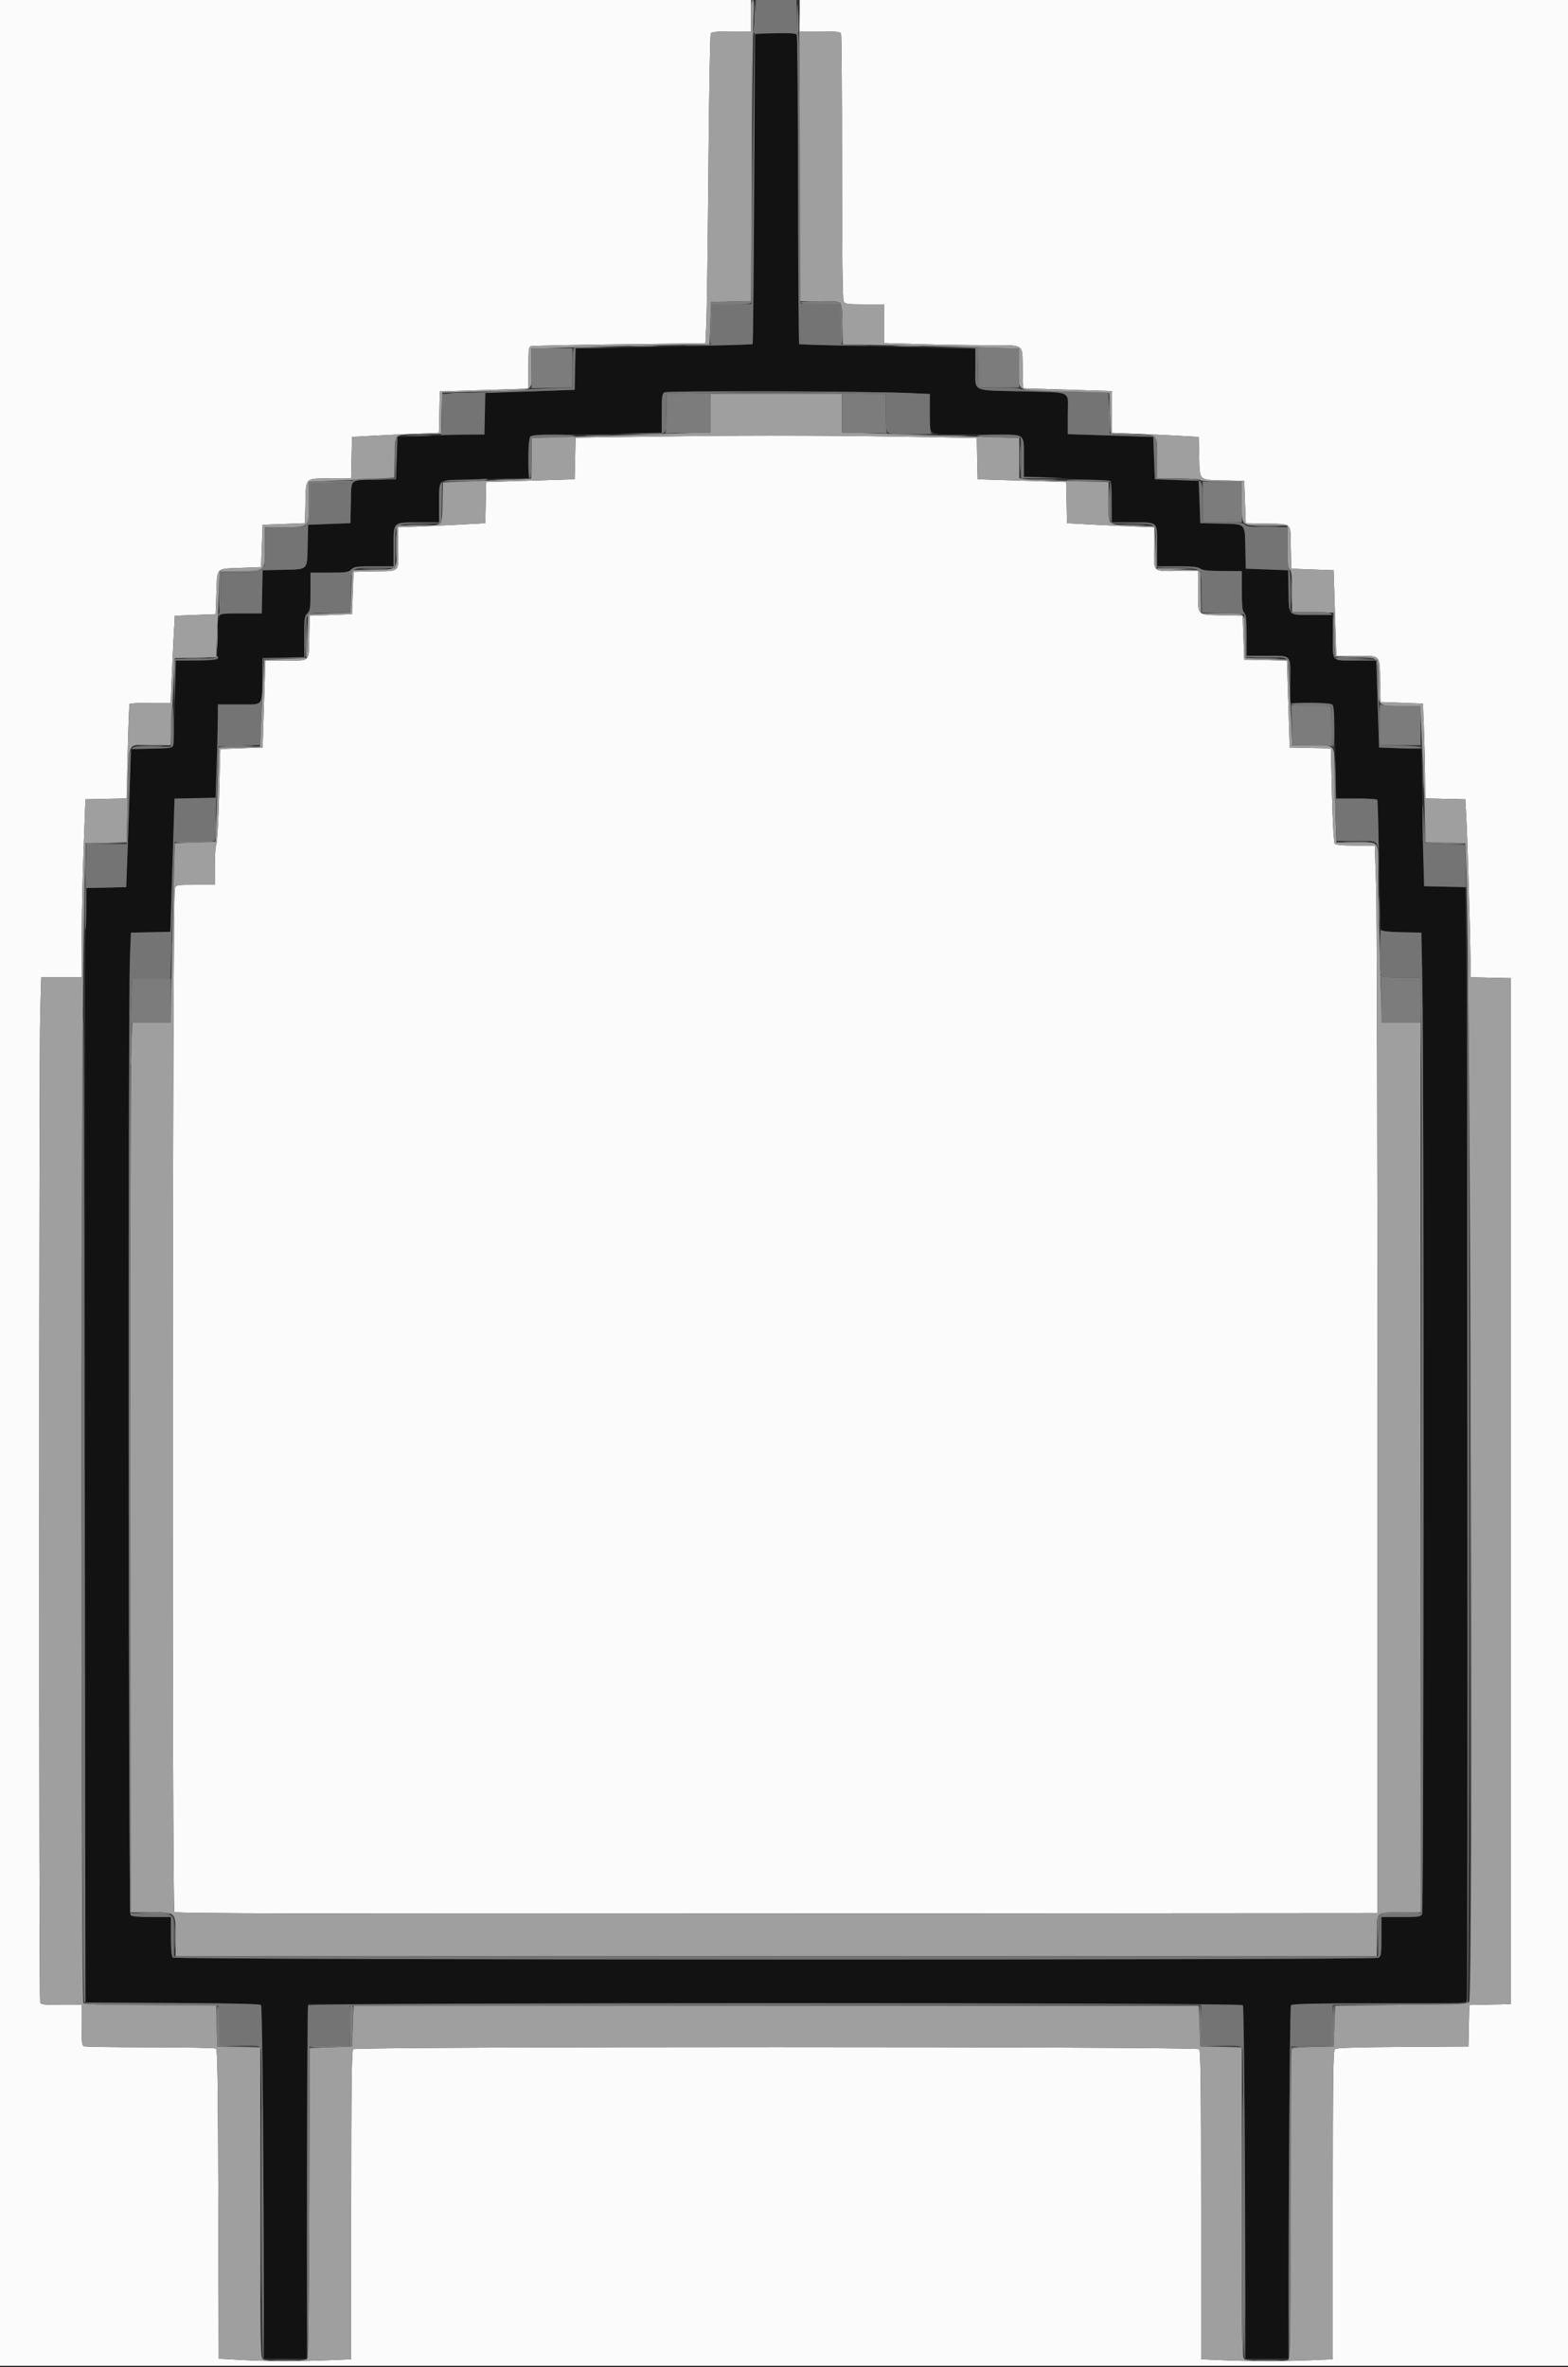<svg id="svg" version="1.1" xmlns="http://www.w3.org/2000/svg" xmlns:xlink="http://www.w3.org/1999/xlink" width="400" height="603.559" viewBox="0, 0, 400,603.559"><rect x="0" y="0" width="400" height="603.559" fill="#333333" stroke="none"/><g id="svgg"><path id="path0" d="M192.608 8.900 C 192.517 9.175,192.388 26.980,192.321 48.467 C 192.254 69.953,192.102 87.632,191.981 87.752 C 191.809 87.924,155.858 88.789,148.512 88.798 L 146.823 88.800 146.712 94.100 L 146.600 99.400 135.200 99.800 L 123.800 100.200 123.689 105.450 L 123.577 110.700 112.489 111.050 L 101.400 111.400 101.200 116.800 L 101.000 122.200 96.200 122.298 C 88.984 122.446,89.643 121.873,89.512 128.105 L 89.400 133.400 84.000 133.600 L 78.600 133.800 78.489 139.060 C 78.353 145.487,78.699 145.146,72.174 145.287 L 67.000 145.400 66.889 150.900 L 66.777 156.400 61.396 156.400 C 55.048 156.400,55.645 155.712,55.498 163.200 L 55.400 168.200 50.147 168.311 L 44.894 168.423 44.618 178.911 C 44.467 184.680,44.255 189.710,44.148 190.089 C 43.979 190.688,43.269 190.792,38.677 190.889 L 33.400 191.000 33.097 200.800 C 32.930 206.190,32.660 214.110,32.497 218.400 L 32.200 226.200 27.145 226.312 L 22.090 226.423 21.822 237.312 C 21.674 243.300,21.609 307.240,21.676 379.400 L 21.800 510.600 43.983 510.703 C 58.690 510.772,66.307 510.947,66.583 511.223 C 66.865 511.505,67.065 526.202,67.200 556.520 L 67.400 601.400 72.800 601.400 L 78.200 601.400 78.400 556.200 L 78.600 511.000 197.579 510.899 C 280.375 510.829,316.687 510.927,316.979 511.219 C 317.266 511.506,317.464 525.920,317.600 556.520 L 317.800 601.400 323.200 601.400 L 328.600 601.400 328.800 556.600 C 328.910 531.960,329.146 511.575,329.324 511.300 C 329.576 510.910,334.513 510.800,351.781 510.800 C 371.595 510.800,373.940 510.734,374.157 510.167 C 374.468 509.357,374.365 270.431,374.043 245.200 L 373.800 226.200 368.500 226.088 L 363.200 225.977 363.144 221.888 C 363.113 219.640,362.978 211.770,362.844 204.400 L 362.600 191.000 357.200 190.800 L 351.800 190.600 351.446 179.500 L 351.092 168.400 345.789 168.400 C 339.487 168.400,340.000 168.970,340.000 161.967 L 340.000 156.800 334.900 156.794 C 328.394 156.786,328.846 157.226,328.712 150.784 L 328.600 145.400 323.200 145.200 L 317.800 145.000 317.689 139.740 C 317.553 133.313,317.899 133.654,311.374 133.513 L 306.200 133.400 306.000 128.000 L 305.800 122.600 300.200 122.400 L 294.600 122.200 294.400 116.800 L 294.200 111.400 283.300 111.048 L 272.400 110.695 272.400 105.575 C 272.400 99.403,273.930 100.130,260.200 99.779 C 247.638 99.457,248.814 100.080,248.806 93.746 L 248.800 88.892 236.900 88.646 C 230.355 88.510,220.230 88.265,214.400 88.100 L 203.800 87.800 203.595 48.200 C 203.482 26.420,203.347 8.555,203.295 8.500 C 202.906 8.091,192.751 8.472,192.608 8.900 M231.700 100.203 L 237.200 100.443 237.200 105.379 C 237.200 111.405,235.877 110.800,249.059 110.800 C 262.252 110.800,261.200 110.299,261.200 116.583 L 261.200 121.538 266.700 121.778 C 269.725 121.910,274.720 122.149,277.800 122.309 L 283.400 122.600 283.512 127.900 L 283.623 133.200 288.932 133.200 C 295.554 133.200,295.200 132.856,295.200 139.280 L 295.200 144.400 300.324 144.400 C 304.209 144.400,305.635 144.542,306.224 144.987 C 306.806 145.428,308.226 145.578,311.900 145.587 L 316.800 145.600 316.800 150.629 C 316.800 154.565,316.930 155.787,317.400 156.257 C 317.871 156.729,318.000 157.965,318.000 162.029 L 318.000 167.200 323.120 167.200 C 329.560 167.200,329.200 166.816,329.200 173.680 L 329.200 179.200 334.351 179.200 C 337.987 179.200,339.623 179.347,339.912 179.700 C 340.155 179.996,340.441 184.964,340.614 191.900 L 340.907 203.600 346.030 203.600 C 348.848 203.600,351.251 203.759,351.372 203.954 C 351.492 204.149,351.694 211.394,351.821 220.054 C 351.947 228.714,352.132 236.200,352.230 236.688 C 352.402 237.542,352.603 237.580,357.505 237.688 L 362.600 237.800 362.846 250.600 C 363.292 273.835,363.238 487.181,362.786 488.026 C 362.411 488.728,361.906 488.800,357.386 488.800 L 352.400 488.800 352.400 493.786 C 352.400 498.306,352.328 498.811,351.626 499.186 C 350.431 499.825,44.720 499.760,44.080 499.120 C 43.759 498.799,43.600 497.013,43.600 493.720 L 43.600 488.800 38.680 488.800 C 35.387 488.800,33.601 488.641,33.280 488.320 C 32.766 487.806,32.646 256.714,33.153 244.000 L 33.400 237.800 38.433 237.689 L 43.465 237.577 43.995 220.600 L 44.525 203.622 49.763 203.511 L 55.000 203.400 55.249 196.000 C 55.386 191.930,55.521 186.575,55.549 184.100 L 55.600 179.600 60.992 179.600 C 67.354 179.600,66.755 180.289,66.902 172.800 L 67.000 167.800 72.300 167.688 L 77.600 167.577 77.600 162.388 C 77.600 157.733,77.682 157.118,78.400 156.400 C 79.111 155.689,79.200 155.067,79.200 150.800 L 79.200 146.000 84.000 146.000 C 88.267 146.000,88.889 145.911,89.600 145.200 C 90.315 144.485,90.933 144.400,95.400 144.400 L 100.400 144.400 100.400 139.429 C 100.400 132.945,100.137 133.200,106.829 133.200 L 112.000 133.200 112.000 128.249 C 112.000 124.774,112.149 123.176,112.500 122.888 C 112.793 122.647,117.505 122.357,123.900 122.185 L 134.800 121.892 134.800 116.826 C 134.800 110.293,134.010 110.800,144.180 110.799 C 148.811 110.798,156.245 110.680,160.700 110.535 L 168.800 110.273 168.800 105.356 C 168.800 101.097,168.894 100.385,169.500 100.029 C 170.236 99.597,221.102 99.740,231.700 100.203 " stroke="none" fill="#121212" fill-rule="evenodd"></path><path id="path1" d="M0.000 301.600 L 0.000 603.200 200.000 603.200 L 400.000 603.200 400.000 301.600 L 400.000 0.000 302.000 0.000 L 204.000 0.000 204.000 4.000 L 204.000 8.000 209.157 8.000 C 213.491 8.000,214.353 8.101,214.557 8.633 C 214.691 8.981,214.800 24.293,214.800 42.659 C 214.800 64.913,214.938 76.311,215.214 76.826 C 215.589 77.528,216.094 77.600,220.614 77.600 L 225.600 77.600 225.600 82.536 L 225.600 87.472 234.665 87.736 C 239.650 87.881,247.345 88.003,251.765 88.006 C 261.590 88.014,260.750 87.478,260.887 93.816 L 261.000 99.000 272.300 99.352 L 283.600 99.704 283.600 105.031 L 283.600 110.358 289.100 110.572 C 292.125 110.690,297.120 110.925,300.200 111.093 L 305.800 111.400 305.912 116.461 C 306.048 122.658,305.721 122.346,312.226 122.487 L 317.400 122.600 317.600 128.000 L 317.800 133.400 322.600 133.498 C 329.831 133.646,329.158 133.041,329.289 139.505 L 329.400 145.000 334.800 145.200 L 340.200 145.400 340.552 156.300 L 340.905 167.200 346.003 167.200 C 352.286 167.200,351.946 166.841,352.088 173.626 L 352.200 179.000 357.600 179.200 L 363.000 179.400 363.246 185.800 C 363.381 189.320,363.516 194.760,363.546 197.888 L 363.600 203.576 368.700 203.688 L 373.800 203.800 374.100 209.400 C 374.381 214.657,375.041 237.325,375.151 245.488 L 375.200 249.176 380.300 249.288 L 385.400 249.400 385.400 380.200 L 385.400 511.000 380.112 511.112 L 374.823 511.223 374.712 516.512 L 374.600 521.800 357.836 521.904 C 346.271 521.976,340.905 522.147,340.536 522.453 C 340.095 522.819,340.000 529.856,340.000 562.227 L 340.000 601.557 334.500 601.790 C 327.490 602.088,318.910 602.088,311.900 601.790 L 306.400 601.557 306.400 562.258 C 306.400 532.226,306.287 522.847,305.920 522.480 C 305.221 521.781,90.779 521.781,90.080 522.480 C 89.713 522.847,89.600 532.226,89.600 562.259 L 89.600 601.558 83.900 601.790 C 75.941 602.114,67.971 602.088,61.400 601.717 L 55.800 601.400 55.698 562.022 C 55.618 531.130,55.489 522.577,55.098 522.329 C 54.824 522.155,47.280 522.009,38.333 522.006 C 29.386 522.003,21.781 521.891,21.433 521.757 C 20.901 521.553,20.800 520.691,20.800 516.357 L 20.800 511.200 15.643 511.200 C 11.309 511.200,10.447 511.099,10.243 510.567 C 9.913 509.708,9.934 268.848,10.265 257.900 L 10.527 249.200 15.664 249.200 L 20.800 249.200 20.841 238.700 C 20.863 232.925,21.088 222.710,21.341 216.000 L 21.800 203.800 27.043 203.689 L 32.286 203.578 32.579 191.692 C 32.740 185.155,32.957 179.670,33.060 179.503 C 33.163 179.337,35.567 179.200,38.403 179.200 L 43.558 179.200 43.772 173.700 C 43.890 170.675,44.125 165.680,44.293 162.600 L 44.600 157.000 49.800 156.800 L 55.000 156.600 55.200 151.132 C 55.442 144.518,54.934 145.043,61.332 144.800 L 66.600 144.600 66.800 139.200 L 67.000 133.800 72.400 133.600 L 77.800 133.400 77.913 128.226 C 78.056 121.647,77.697 122.000,84.237 122.000 L 89.577 122.000 89.688 116.700 L 89.800 111.400 95.400 111.093 C 98.480 110.925,103.470 110.690,106.489 110.572 L 111.977 110.358 112.089 105.079 L 112.200 99.800 123.500 99.444 L 134.800 99.089 134.800 93.771 C 134.800 89.050,134.878 88.432,135.500 88.255 C 135.885 88.146,146.045 87.931,158.078 87.779 L 179.957 87.501 180.197 82.251 C 180.329 79.363,180.563 61.700,180.718 43.000 C 180.873 24.300,181.146 8.775,181.324 8.500 C 181.554 8.144,183.082 8.000,186.624 8.000 L 191.600 8.000 191.600 4.000 L 191.600 0.000 95.800 0.000 L 0.000 0.000 0.000 301.600 M173.600 111.222 C 163.150 111.367,152.850 111.511,150.712 111.543 L 146.823 111.600 146.712 116.900 L 146.600 122.200 135.311 122.555 L 124.022 122.911 123.911 128.155 L 123.800 133.400 118.200 133.707 C 115.120 133.875,110.125 134.110,107.100 134.228 L 101.600 134.442 101.600 139.813 C 101.600 146.141,102.259 145.553,95.000 145.702 L 90.200 145.800 90.000 151.200 L 89.800 156.600 84.400 156.800 L 79.000 157.000 78.902 161.800 C 78.754 169.056,79.336 168.400,73.046 168.400 L 67.708 168.400 67.354 179.500 L 67.000 190.600 61.600 190.800 L 56.200 191.000 55.889 202.800 C 55.718 209.290,55.403 214.913,55.189 215.295 C 54.975 215.677,54.800 218.152,54.800 220.795 L 54.800 225.600 49.847 225.600 C 45.060 225.600,44.884 225.630,44.611 226.500 C 43.975 228.527,43.856 486.982,44.491 487.509 C 44.958 487.897,77.545 487.980,198.242 487.901 L 351.400 487.800 351.400 362.400 C 351.400 293.430,351.245 232.185,351.055 226.300 L 350.709 215.600 345.804 215.600 C 342.362 215.600,340.777 215.451,340.492 215.100 C 340.253 214.806,339.966 209.699,339.794 202.711 L 339.502 190.823 334.251 190.711 L 329.000 190.600 328.646 179.511 L 328.293 168.422 322.846 168.311 L 317.400 168.200 317.200 162.600 L 317.000 157.000 311.826 156.887 C 305.264 156.745,305.600 157.076,305.600 150.751 L 305.600 145.600 300.633 145.600 C 293.857 145.600,294.400 146.107,294.400 139.778 L 294.400 134.442 288.900 134.228 C 285.875 134.110,280.880 133.875,277.800 133.707 L 272.200 133.400 272.089 128.155 L 271.978 122.911 260.689 122.555 L 249.400 122.200 249.289 116.946 L 249.177 111.691 237.089 111.456 C 215.564 111.036,193.022 110.953,173.600 111.222 " stroke="none" fill="#fbfbfb" fill-rule="evenodd"></path><path id="path2" d="M191.600 4.000 L 191.600 8.000 186.624 8.000 C 183.082 8.000,181.554 8.144,181.324 8.500 C 181.146 8.775,180.873 24.300,180.718 43.000 C 180.563 61.700,180.329 79.363,180.197 82.251 L 179.957 87.501 158.078 87.779 C 146.045 87.931,135.885 88.146,135.500 88.255 C 134.878 88.432,134.800 89.050,134.800 93.771 L 134.800 99.089 123.500 99.444 L 112.200 99.800 112.089 105.079 L 111.977 110.358 106.489 110.572 C 103.470 110.690,98.480 110.925,95.400 111.093 L 89.800 111.400 89.688 116.700 L 89.577 122.000 84.237 122.000 C 77.697 122.000,78.056 121.647,77.913 128.226 L 77.800 133.400 72.400 133.600 L 67.000 133.800 66.800 139.200 L 66.600 144.600 61.332 144.800 C 54.934 145.043,55.442 144.518,55.200 151.132 L 55.000 156.600 49.800 156.800 L 44.600 157.000 44.293 162.600 C 44.125 165.680,43.890 170.675,43.772 173.700 L 43.558 179.200 38.403 179.200 C 35.567 179.200,33.163 179.337,33.060 179.503 C 32.957 179.670,32.740 185.155,32.579 191.692 L 32.286 203.578 27.043 203.689 L 21.800 203.800 21.341 216.000 C 21.088 222.710,20.863 232.925,20.841 238.700 L 20.800 249.200 15.664 249.200 L 10.527 249.200 10.265 257.900 C 9.934 268.848,9.913 509.708,10.243 510.567 C 10.447 511.099,11.309 511.200,15.643 511.200 L 20.800 511.200 20.800 516.357 C 20.800 520.691,20.901 521.553,21.433 521.757 C 21.781 521.891,29.386 522.003,38.333 522.006 C 47.280 522.009,54.824 522.155,55.098 522.329 C 55.489 522.577,55.618 531.130,55.698 562.022 L 55.800 601.400 61.400 601.717 C 67.971 602.088,75.941 602.114,83.900 601.790 L 89.600 601.558 89.600 562.259 C 89.600 532.226,89.713 522.847,90.080 522.480 C 90.779 521.781,305.221 521.781,305.920 522.480 C 306.287 522.847,306.400 532.226,306.400 562.258 L 306.400 601.557 311.900 601.790 C 314.925 601.919,320.010 602.024,323.200 602.024 C 326.390 602.024,331.475 601.919,334.500 601.790 L 340.000 601.557 340.000 562.227 C 340.000 529.856,340.095 522.819,340.536 522.453 C 340.905 522.147,346.271 521.976,357.836 521.904 L 374.600 521.800 374.712 516.512 L 374.823 511.223 380.112 511.112 L 385.400 511.000 385.400 380.200 L 385.400 249.400 380.300 249.288 L 375.200 249.176 375.151 245.488 C 375.041 237.325,374.381 214.657,374.100 209.400 L 373.800 203.800 368.700 203.688 L 363.600 203.576 363.546 197.888 C 363.516 194.760,363.381 189.320,363.246 185.800 L 363.000 179.400 357.600 179.200 L 352.200 179.000 352.088 173.626 C 351.946 166.841,352.286 167.200,346.003 167.200 L 340.905 167.200 340.552 156.300 L 340.200 145.400 334.800 145.200 L 329.400 145.000 329.289 139.505 C 329.158 133.041,329.831 133.646,322.600 133.498 L 317.800 133.400 317.600 128.000 L 317.400 122.600 312.226 122.487 C 305.721 122.346,306.048 122.658,305.912 116.461 L 305.800 111.400 300.200 111.093 C 297.120 110.925,292.125 110.690,289.100 110.572 L 283.600 110.358 283.600 105.031 L 283.600 99.704 272.300 99.352 L 261.000 99.000 260.887 93.816 C 260.750 87.478,261.590 88.014,251.765 88.006 C 247.345 88.003,239.650 87.881,234.665 87.736 L 225.600 87.472 225.600 82.536 L 225.600 77.600 220.614 77.600 C 216.094 77.600,215.589 77.528,215.214 76.826 C 214.938 76.311,214.800 64.913,214.800 42.659 C 214.800 24.293,214.691 8.981,214.557 8.633 C 214.353 8.101,213.492 8.000,209.171 8.000 L 204.028 8.000 203.870 4.100 C 203.784 1.955,203.777 2.990,203.855 6.400 C 203.933 9.810,203.998 27.045,203.999 44.700 L 204.000 76.800 209.192 76.800 C 215.302 76.800,214.752 76.183,214.902 83.200 L 215.000 87.800 228.200 88.043 C 235.460 88.177,245.585 88.428,250.700 88.601 L 260.000 88.915 260.000 94.050 C 260.000 100.213,258.394 99.458,272.400 99.880 L 283.000 100.200 283.200 105.400 L 283.400 110.600 288.774 110.712 C 295.564 110.854,295.200 110.507,295.200 116.849 L 295.200 122.000 300.576 122.000 C 303.729 122.000,306.055 122.165,306.200 122.400 C 306.344 122.633,308.604 122.800,311.624 122.800 L 316.800 122.800 316.800 127.920 C 316.800 134.345,316.444 134.000,323.080 134.000 L 328.400 134.000 328.400 139.351 C 328.400 143.620,328.521 144.803,329.000 145.200 C 329.476 145.595,329.600 146.757,329.600 150.837 L 329.600 155.977 334.900 156.088 L 340.200 156.200 340.400 161.800 L 340.600 167.400 345.575 167.513 C 351.919 167.657,351.600 167.325,351.600 173.769 C 351.600 180.329,351.291 180.000,357.458 180.000 L 362.357 180.000 362.564 185.300 C 362.679 188.215,362.937 194.020,363.138 198.200 C 363.339 202.380,363.526 207.820,363.552 210.288 L 363.600 214.776 368.700 214.888 L 373.800 215.000 374.070 223.000 C 375.167 255.578,375.818 508.802,374.809 510.400 C 374.485 510.913,371.966 511.029,357.515 511.200 L 340.600 511.400 340.400 516.600 L 340.200 521.800 335.016 521.913 C 331.484 521.989,329.733 522.181,329.522 522.513 C 329.352 522.781,329.209 540.666,329.206 562.257 C 329.201 597.682,329.138 601.538,328.567 601.757 C 327.498 602.168,318.396 602.026,317.574 601.586 C 316.817 601.181,316.800 600.314,316.800 561.598 L 316.800 522.023 311.500 521.912 L 306.200 521.800 306.000 516.600 L 305.800 511.400 198.000 511.400 L 90.200 511.400 90.000 516.600 L 89.800 521.800 84.400 522.000 L 79.000 522.200 78.898 561.561 C 78.825 589.838,78.670 601.074,78.349 601.461 C 77.799 602.124,68.375 602.229,67.174 601.586 C 66.417 601.181,66.400 600.314,66.400 561.597 L 66.400 522.023 60.900 521.911 L 55.400 521.800 55.288 516.500 L 55.177 511.200 38.468 511.200 C 26.006 511.200,21.638 511.078,21.280 510.720 C 20.625 510.065,20.678 274.592,21.341 239.400 L 21.800 215.000 27.055 214.889 L 32.309 214.777 32.572 203.289 C 32.916 188.273,32.161 190.000,38.386 190.000 L 43.557 190.000 43.773 184.700 C 43.892 181.785,44.127 176.790,44.295 173.600 L 44.600 167.800 49.879 167.689 L 55.158 167.577 55.377 162.089 C 55.498 159.070,55.697 154.125,55.820 151.100 L 56.043 145.600 61.160 145.600 C 67.798 145.600,67.600 145.795,67.600 139.269 L 67.600 134.400 72.538 134.400 C 78.992 134.400,78.800 134.600,78.800 127.890 L 78.800 122.843 84.100 122.628 C 87.015 122.509,91.920 122.274,95.000 122.106 L 100.600 121.800 100.712 116.505 C 100.843 110.263,100.155 110.844,107.600 110.698 L 112.600 110.600 112.711 105.349 L 112.823 100.098 123.511 99.821 C 137.113 99.470,135.600 100.194,135.600 94.032 L 135.600 88.917 145.100 88.599 C 150.325 88.424,160.540 88.173,167.800 88.040 L 181.000 87.800 181.200 82.400 L 181.400 77.000 186.493 76.888 L 191.587 76.776 191.770 42.688 C 191.871 23.940,192.066 6.665,192.203 4.300 C 192.372 1.371,192.316 -0.000,192.026 -0.000 C 191.753 -0.000,191.600 1.439,191.600 4.000 M181.200 105.322 L 181.200 110.243 160.100 110.933 C 148.495 111.312,138.235 111.617,137.300 111.611 L 135.600 111.600 135.600 116.800 C 135.600 119.660,135.555 122.027,135.500 122.060 C 135.445 122.093,130.360 122.318,124.200 122.560 L 113.000 123.000 112.887 128.184 C 112.752 134.410,113.218 133.986,106.500 133.994 L 101.200 134.000 101.194 139.100 C 101.186 145.606,101.626 145.154,95.184 145.288 L 89.800 145.400 89.600 150.800 L 89.400 156.200 84.000 156.400 L 78.600 156.600 78.400 162.200 L 78.200 167.800 72.800 168.000 L 67.400 168.200 67.095 174.000 C 66.927 177.190,66.692 182.180,66.573 185.089 L 66.357 190.377 61.078 190.489 L 55.800 190.600 55.519 199.600 C 55.364 204.550,55.184 209.950,55.119 211.600 L 55.000 214.600 49.800 214.800 L 44.600 215.000 44.307 225.600 C 44.145 231.430,43.899 241.735,43.761 248.500 L 43.508 260.800 38.618 260.800 L 33.727 260.800 33.465 268.900 C 33.320 273.355,33.202 324.385,33.201 382.300 L 33.200 487.600 38.338 487.600 C 45.001 487.600,44.800 487.403,44.800 493.931 L 44.800 498.800 198.000 498.800 L 351.200 498.800 351.200 493.680 C 351.200 487.272,350.872 487.600,357.280 487.600 L 362.400 487.600 362.400 374.200 L 362.400 260.800 357.472 260.800 L 352.545 260.800 352.064 245.700 C 351.800 237.395,351.587 227.330,351.592 223.333 C 351.602 213.943,352.162 214.800,346.021 214.800 L 340.927 214.800 340.665 206.700 C 340.520 202.245,340.402 197.013,340.401 195.074 C 340.400 189.878,340.539 190.000,334.608 190.000 L 329.644 190.000 329.427 184.900 C 329.307 182.095,329.072 177.190,328.905 174.000 L 328.600 168.200 323.200 168.000 L 317.800 167.800 317.702 163.000 C 317.553 155.741,318.143 156.400,311.804 156.400 L 306.423 156.400 306.311 150.900 L 306.200 145.400 300.600 145.200 L 295.000 145.000 294.800 139.600 L 294.600 134.200 289.200 134.000 C 282.319 133.745,282.800 134.194,282.800 128.029 L 282.800 122.905 272.500 122.635 C 266.835 122.486,261.705 122.268,261.100 122.151 L 260.000 121.936 260.000 116.768 L 260.000 111.600 258.300 111.611 C 257.365 111.617,247.195 111.311,235.700 110.930 L 214.800 110.239 214.800 105.319 L 214.800 100.400 198.000 100.400 L 181.200 100.400 181.200 105.322 M237.089 111.456 L 249.177 111.691 249.289 116.946 L 249.400 122.200 260.689 122.555 L 271.978 122.911 272.089 128.155 L 272.200 133.400 277.800 133.707 C 280.880 133.875,285.875 134.110,288.900 134.228 L 294.400 134.442 294.400 139.778 C 294.400 146.107,293.857 145.600,300.633 145.600 L 305.600 145.600 305.600 150.751 C 305.600 157.076,305.264 156.745,311.826 156.887 L 317.000 157.000 317.200 162.600 L 317.400 168.200 322.846 168.311 L 328.293 168.422 328.646 179.511 L 329.000 190.600 334.251 190.711 L 339.502 190.823 339.794 202.711 C 339.966 209.699,340.253 214.806,340.492 215.100 C 340.777 215.451,342.362 215.600,345.804 215.600 L 350.709 215.600 351.055 226.300 C 351.245 232.185,351.400 293.430,351.400 362.400 L 351.400 487.800 198.242 487.901 C 77.545 487.980,44.958 487.897,44.491 487.509 C 43.856 486.982,43.975 228.527,44.611 226.500 C 44.884 225.630,45.060 225.600,49.847 225.600 L 54.800 225.600 54.800 220.795 C 54.800 218.152,54.975 215.677,55.189 215.295 C 55.403 214.913,55.718 209.290,55.889 202.800 L 56.200 191.000 61.600 190.800 L 67.000 190.600 67.354 179.500 L 67.708 168.400 73.046 168.400 C 79.336 168.400,78.754 169.056,78.902 161.800 L 79.000 157.000 84.400 156.800 L 89.800 156.600 90.000 151.200 L 90.200 145.800 95.000 145.702 C 102.259 145.553,101.600 146.141,101.600 139.813 L 101.600 134.442 107.100 134.228 C 110.125 134.110,115.120 133.875,118.200 133.707 L 123.800 133.400 123.911 128.155 L 124.022 122.911 135.311 122.555 L 146.600 122.200 146.712 116.900 L 146.823 111.600 150.712 111.543 C 192.524 110.926,209.085 110.910,237.089 111.456 " stroke="none" fill="#9f9f9f" fill-rule="evenodd"></path><path id="path3" d="M192.484 3.667 C 192.438 5.794,192.296 7.864,192.170 8.267 C 191.957 8.944,191.974 8.947,192.384 8.309 C 192.659 7.883,192.779 6.122,192.698 3.709 L 192.567 -0.200 192.484 3.667 M203.267 4.076 C 203.230 6.428,203.335 8.437,203.500 8.540 C 203.665 8.642,203.751 7.348,203.692 5.663 C 203.501 0.289,203.336 -0.327,203.267 4.076 M191.698 42.888 L 191.600 76.776 186.500 76.888 L 181.400 77.000 181.200 82.463 C 181.090 85.468,181.135 87.842,181.300 87.739 C 181.465 87.637,181.600 85.313,181.600 82.576 L 181.600 77.600 186.592 77.600 C 191.439 77.600,191.591 77.574,191.802 76.700 C 191.922 76.205,191.970 60.770,191.908 42.400 L 191.795 9.000 191.698 42.888 M204.200 77.200 C 204.343 77.432,206.537 77.600,209.424 77.600 L 214.400 77.600 214.400 82.576 C 214.400 85.313,214.535 87.637,214.700 87.739 C 215.023 87.940,214.925 79.193,214.588 77.700 C 214.390 76.823,214.251 76.800,209.169 76.800 C 205.793 76.800,204.040 76.941,204.200 77.200 M161.318 88.298 C 163.033 88.373,165.733 88.372,167.318 88.297 C 168.903 88.221,167.500 88.159,164.200 88.160 C 160.900 88.161,159.603 88.222,161.318 88.298 M228.700 88.297 C 230.295 88.373,232.905 88.373,234.500 88.297 C 236.095 88.221,234.790 88.159,231.600 88.159 C 228.410 88.159,227.105 88.221,228.700 88.297 M249.522 93.700 L 249.644 98.800 254.822 98.800 L 260.000 98.800 260.000 93.822 L 260.000 88.843 254.700 88.722 L 249.400 88.600 249.522 93.700 M135.599 93.900 L 135.599 99.000 140.799 98.878 L 146.000 98.756 146.000 93.778 L 146.000 88.800 140.800 88.800 L 135.600 88.800 135.599 93.900 M115.300 100.297 C 116.785 100.374,119.215 100.374,120.700 100.297 C 122.185 100.220,120.970 100.157,118.000 100.157 C 115.030 100.157,113.815 100.220,115.300 100.297 M175.700 100.299 L 170.000 100.422 170.000 105.378 C 170.000 108.103,169.865 110.409,169.700 110.501 C 169.535 110.593,169.640 110.608,169.933 110.534 C 170.226 110.460,172.881 110.400,175.833 110.400 L 181.200 110.400 181.200 105.400 L 181.200 100.400 198.000 100.400 L 214.800 100.400 214.800 105.400 L 214.800 110.400 220.167 110.400 C 223.119 110.400,225.774 110.460,226.067 110.534 C 226.360 110.608,226.465 110.593,226.300 110.501 C 226.135 110.409,226.000 108.127,226.000 105.430 L 226.000 100.527 217.536 100.264 C 209.510 100.014,188.097 100.032,175.700 100.299 M282.872 105.276 C 282.832 108.068,282.935 110.437,283.100 110.540 C 283.265 110.642,283.352 109.168,283.293 107.263 C 283.095 100.872,282.945 100.162,282.872 105.276 M104.100 111.097 C 105.585 111.174,108.015 111.174,109.500 111.097 C 110.985 111.020,109.770 110.957,106.800 110.957 C 103.830 110.957,102.615 111.020,104.100 111.097 M149.682 111.096 C 151.158 111.173,153.678 111.173,155.282 111.097 C 156.887 111.021,155.680 110.958,152.600 110.958 C 149.520 110.957,148.207 111.019,149.682 111.096 M240.482 111.096 C 241.958 111.173,244.478 111.173,246.082 111.097 C 247.687 111.021,246.480 110.958,243.400 110.958 C 240.320 110.957,239.007 111.019,240.482 111.096 M260.157 116.800 C 260.157 119.770,260.220 120.985,260.297 119.500 C 260.374 118.015,260.374 115.585,260.297 114.100 C 260.220 112.615,260.157 113.830,260.157 116.800 M126.900 122.297 C 128.385 122.374,130.815 122.374,132.300 122.297 C 133.785 122.220,132.570 122.157,129.600 122.157 C 126.630 122.157,125.415 122.220,126.900 122.297 M263.700 122.297 C 265.185 122.374,267.615 122.374,269.100 122.297 C 270.585 122.220,269.370 122.157,266.400 122.157 C 263.430 122.157,262.215 122.220,263.700 122.297 M84.100 122.699 L 78.800 122.823 78.800 127.880 C 78.800 132.113,78.686 133.073,78.100 133.769 C 77.401 134.599,77.401 134.599,78.300 133.838 C 79.144 133.124,79.200 132.766,79.200 128.138 L 79.200 123.200 84.176 123.200 C 87.063 123.200,89.257 123.032,89.400 122.800 C 89.536 122.580,89.592 122.439,89.524 122.487 C 89.456 122.535,87.015 122.631,84.100 122.699 M282.872 127.876 C 282.832 130.778,282.935 133.237,283.100 133.340 C 283.265 133.442,283.352 131.878,283.293 129.863 C 283.101 123.247,282.945 122.513,282.872 127.876 M306.800 128.000 L 306.800 133.200 311.800 133.200 L 316.800 133.200 316.800 128.000 L 316.800 122.800 311.800 122.800 L 306.800 122.800 306.800 128.000 M104.100 133.897 C 105.585 133.974,108.015 133.974,109.500 133.897 C 110.985 133.820,109.770 133.757,106.800 133.757 C 103.830 133.757,102.615 133.820,104.100 133.897 M286.517 133.897 C 288.011 133.974,290.351 133.974,291.717 133.896 C 293.082 133.818,291.860 133.755,289.000 133.755 C 286.140 133.756,285.022 133.820,286.517 133.897 M320.500 134.297 C 321.985 134.374,324.415 134.374,325.900 134.297 C 327.385 134.220,326.170 134.157,323.200 134.157 C 320.230 134.157,319.015 134.220,320.500 134.297 M100.955 139.400 C 100.956 142.260,101.020 143.378,101.097 141.883 C 101.174 140.389,101.174 138.049,101.096 136.683 C 101.018 135.318,100.955 136.540,100.955 139.400 M66.800 145.000 C 66.405 145.476,65.244 145.600,61.173 145.600 L 56.043 145.600 55.922 150.963 C 55.855 153.912,55.935 156.242,56.100 156.139 C 56.265 156.037,56.400 153.713,56.400 150.976 L 56.400 146.000 61.338 146.000 C 65.768 146.000,66.350 145.918,67.000 145.200 C 67.398 144.760,67.628 144.400,67.511 144.400 C 67.394 144.400,67.074 144.670,66.800 145.000 M295.151 144.912 C 295.324 145.084,297.790 145.174,300.632 145.111 L 305.800 144.997 300.319 144.798 C 297.304 144.689,294.979 144.741,295.151 144.912 M92.900 145.097 C 94.385 145.174,96.815 145.174,98.300 145.097 C 99.785 145.020,98.570 144.957,95.600 144.957 C 92.630 144.957,91.415 145.020,92.900 145.097 M329.357 150.800 C 329.357 153.770,329.420 154.985,329.497 153.500 C 329.574 152.015,329.574 149.585,329.497 148.100 C 329.420 146.615,329.357 147.830,329.357 150.800 M55.357 162.000 C 55.357 164.970,55.420 166.185,55.497 164.700 C 55.574 163.215,55.574 160.785,55.497 159.300 C 55.420 157.815,55.357 159.030,55.357 162.000 M77.998 162.481 C 77.889 165.496,77.941 167.821,78.112 167.649 C 78.284 167.476,78.374 165.010,78.311 162.168 L 78.197 157.000 77.998 162.481 M340.751 167.713 C 340.924 167.885,343.301 167.974,346.033 167.911 L 351.000 167.797 345.719 167.598 C 342.814 167.489,340.579 167.541,340.751 167.713 M47.317 167.897 C 48.811 167.974,51.151 167.974,52.517 167.896 C 53.882 167.818,52.660 167.755,49.800 167.755 C 46.940 167.756,45.822 167.820,47.317 167.897 M320.500 167.897 C 321.985 167.974,324.415 167.974,325.900 167.897 C 327.385 167.820,326.170 167.757,323.200 167.757 C 320.230 167.757,319.015 167.820,320.500 167.897 M351.922 184.619 L 352.043 190.000 357.222 190.000 L 362.400 190.000 362.400 185.000 L 362.400 180.000 357.480 180.000 C 354.774 180.000,352.389 179.828,352.180 179.619 C 351.940 179.378,351.845 181.219,351.922 184.619 M329.522 184.878 L 329.644 189.956 334.722 190.078 L 339.800 190.200 339.678 185.122 L 339.556 180.044 334.478 179.922 L 329.400 179.800 329.522 184.878 M35.700 190.297 C 37.185 190.374,39.615 190.374,41.100 190.297 C 42.585 190.220,41.370 190.157,38.400 190.157 C 35.430 190.157,34.215 190.220,35.700 190.297 M55.860 190.300 C 55.758 190.465,57.322 190.552,59.337 190.493 C 65.953 190.301,66.687 190.145,61.324 190.072 C 58.422 190.032,55.963 190.135,55.860 190.300 M362.961 197.200 C 362.961 200.610,363.022 202.005,363.097 200.300 C 363.172 198.595,363.172 195.805,363.097 194.100 C 363.022 192.395,362.961 193.790,362.961 197.200 M54.886 209.100 L 54.800 214.400 49.824 214.400 C 47.087 214.400,44.763 214.535,44.661 214.700 C 44.558 214.865,46.807 214.945,49.658 214.877 C 55.756 214.733,55.265 215.285,55.099 208.778 L 54.973 203.800 54.886 209.100 M363.382 209.499 L 363.400 215.000 368.663 215.200 C 371.558 215.310,373.842 215.265,373.739 215.100 C 373.637 214.935,371.318 214.800,368.588 214.800 L 363.623 214.800 363.494 209.399 L 363.365 203.999 363.382 209.499 M343.300 214.697 C 344.785 214.774,347.215 214.774,348.700 214.697 C 350.185 214.620,348.970 214.557,346.000 214.557 C 343.030 214.557,341.815 214.620,343.300 214.697 M21.775 215.321 C 21.665 215.608,21.631 218.173,21.701 221.021 L 21.826 226.200 21.913 220.712 L 22.000 215.223 27.300 215.099 L 32.600 214.975 27.287 214.887 C 23.228 214.821,21.928 214.923,21.775 215.321 M351.758 232.200 C 351.758 235.280,351.821 236.487,351.897 234.882 C 351.973 233.278,351.973 230.758,351.896 229.282 C 351.819 227.807,351.757 229.120,351.758 232.200 M43.758 243.400 C 43.758 246.480,43.821 247.687,43.897 246.082 C 43.973 244.478,43.973 241.958,43.896 240.482 C 43.819 239.007,43.757 240.320,43.758 243.400 M352.190 249.200 C 352.300 249.750,352.392 252.585,352.395 255.500 L 352.400 260.800 357.400 260.800 L 362.400 260.800 362.400 255.000 L 362.400 249.200 357.433 249.200 C 353.853 249.200,352.400 249.060,352.229 248.700 C 352.098 248.425,352.081 248.650,352.190 249.200 M33.397 260.156 C 33.236 265.962,33.202 270.957,33.321 271.256 C 33.440 271.555,33.551 269.325,33.568 266.300 L 33.600 260.800 38.600 260.800 L 43.600 260.800 43.600 255.200 L 43.600 249.600 38.645 249.600 L 33.691 249.600 33.397 260.156 M20.962 266.200 C 20.962 269.720,21.024 271.106,21.098 269.281 C 21.172 267.456,21.172 264.576,21.097 262.881 C 21.022 261.186,20.961 262.680,20.962 266.200 M362.499 379.300 L 362.400 487.600 357.280 487.600 C 350.843 487.600,351.179 487.253,351.282 493.780 L 351.364 499.000 351.582 493.600 L 351.800 488.200 357.117 488.088 C 360.847 488.010,362.489 487.831,362.620 487.488 C 362.721 487.220,362.758 438.400,362.702 379.000 L 362.599 271.000 362.499 379.300 M374.997 391.000 C 374.997 456.560,375.044 483.440,375.100 450.732 C 375.156 418.025,375.156 364.385,375.100 331.532 C 375.044 298.680,374.997 325.440,374.997 391.000 M35.200 487.865 C 39.565 488.158,43.911 488.175,43.740 487.900 C 43.637 487.735,41.268 487.632,38.476 487.672 C 35.684 487.712,34.210 487.799,35.200 487.865 M44.555 493.800 C 44.556 496.660,44.620 497.778,44.697 496.283 C 44.774 494.789,44.774 492.449,44.696 491.083 C 44.618 489.718,44.555 490.940,44.555 493.800 M55.288 516.469 L 55.400 521.800 61.000 521.819 L 66.600 521.837 61.300 521.707 L 56.000 521.577 56.000 516.612 C 56.000 513.639,55.835 511.545,55.588 511.393 C 55.312 511.222,55.213 512.888,55.288 516.469 M89.467 511.467 C 89.320 511.613,89.200 513.953,89.200 516.667 L 89.200 521.600 84.224 521.600 C 81.487 521.600,79.163 521.735,79.061 521.900 C 78.958 522.065,81.332 522.110,84.337 522.000 L 89.800 521.800 90.000 516.499 C 90.188 511.506,90.115 510.818,89.467 511.467 M306.000 516.499 L 306.200 521.800 311.400 521.817 L 316.600 521.835 311.500 521.706 L 306.400 521.577 306.400 516.388 C 306.400 513.535,306.265 511.200,306.100 511.199 C 305.935 511.199,305.890 513.584,306.000 516.499 M340.000 516.388 L 340.000 521.577 334.733 521.688 C 330.455 521.779,329.435 521.913,329.302 522.400 C 329.185 522.831,329.237 522.863,329.485 522.513 C 329.720 522.183,331.510 521.989,335.016 521.913 L 340.200 521.800 340.400 516.499 C 340.510 513.584,340.465 511.199,340.300 511.199 C 340.135 511.200,340.000 513.535,340.000 516.388 M316.895 561.676 C 316.843 583.388,316.935 601.236,317.100 601.338 C 317.372 601.506,317.369 573.676,317.094 536.400 C 317.037 528.590,316.947 539.964,316.895 561.676 M66.592 562.000 C 66.592 583.670,66.641 592.535,66.700 581.700 C 66.759 570.865,66.759 553.135,66.700 542.300 C 66.641 531.465,66.592 540.330,66.592 562.000 M70.100 601.897 C 71.585 601.974,74.015 601.974,75.500 601.897 C 76.985 601.820,75.770 601.757,72.800 601.757 C 69.830 601.757,68.615 601.820,70.100 601.897 M320.500 601.897 C 321.985 601.974,324.415 601.974,325.900 601.897 C 327.385 601.820,326.170 601.757,323.200 601.757 C 320.230 601.757,319.015 601.820,320.500 601.897 " stroke="none" fill="#7c7c7c" fill-rule="evenodd"></path><path id="path4" d="M192.603 4.300 C 192.466 6.665,192.226 24.080,192.070 43.000 C 191.914 61.920,191.745 77.445,191.693 77.500 C 191.642 77.555,189.355 77.600,186.612 77.600 L 181.624 77.600 181.512 82.700 L 181.400 87.800 175.800 88.041 C 172.720 88.174,175.060 88.201,181.000 88.102 C 186.940 88.003,191.890 87.834,192.000 87.728 C 192.110 87.621,192.290 69.773,192.400 48.067 L 192.600 8.600 197.769 8.488 C 201.635 8.403,203.019 8.504,203.263 8.888 C 203.441 9.169,203.591 26.984,203.594 48.476 C 203.597 69.968,203.735 87.635,203.900 87.736 C 204.065 87.837,209.060 88.001,215.000 88.101 C 220.940 88.201,223.280 88.174,220.200 88.041 L 214.600 87.800 214.488 82.712 L 214.376 77.624 209.288 77.512 L 204.200 77.400 204.098 43.218 C 204.032 21.232,203.854 8.894,203.598 8.638 C 203.379 8.419,203.200 6.386,203.200 4.120 L 203.200 0.000 198.026 -0.000 L 192.851 -0.000 192.603 4.300 M146.500 88.665 C 146.138 88.811,146.000 90.230,146.000 93.811 L 146.000 98.756 140.900 98.970 C 138.095 99.088,133.010 99.372,129.600 99.601 C 126.190 99.830,121.015 100.113,118.100 100.230 L 112.800 100.443 112.800 105.588 C 112.800 108.418,112.665 110.809,112.500 110.901 C 112.335 110.993,112.440 111.008,112.733 110.934 C 113.026 110.860,115.585 110.800,118.421 110.800 L 123.577 110.800 123.688 105.500 L 123.800 100.200 135.200 99.800 L 146.600 99.400 146.712 94.111 L 146.823 88.821 152.712 88.699 L 158.600 88.577 152.800 88.520 C 149.610 88.489,146.775 88.554,146.500 88.665 M242.900 88.694 L 248.800 88.821 248.806 93.711 C 248.814 100.085,247.634 99.457,260.200 99.779 C 273.930 100.130,272.400 99.403,272.400 105.575 L 272.400 110.695 283.300 111.048 L 294.200 111.400 294.400 116.800 L 294.600 122.200 300.200 122.400 L 305.800 122.600 306.000 128.000 L 306.200 133.400 311.460 133.511 C 317.887 133.647,317.546 133.301,317.687 139.826 L 317.800 145.000 323.200 145.200 L 328.600 145.400 328.712 150.784 C 328.846 157.226,328.394 156.786,334.900 156.794 L 340.000 156.800 340.000 161.967 C 340.000 168.970,339.487 168.400,345.789 168.400 L 351.092 168.400 351.446 179.500 L 351.800 190.600 357.301 190.800 C 360.878 190.930,362.755 190.860,362.668 190.600 C 362.591 190.368,360.337 190.153,357.315 190.089 L 352.096 189.977 351.748 179.089 L 351.400 168.200 346.000 168.000 L 340.600 167.800 340.488 162.426 C 340.346 155.636,340.693 156.000,334.351 156.000 L 329.200 156.000 329.200 150.624 C 329.200 147.471,329.035 145.145,328.800 145.000 C 328.567 144.856,328.400 142.596,328.400 139.576 L 328.400 134.400 323.249 134.400 C 319.158 134.400,317.995 134.276,317.600 133.800 C 317.205 133.324,316.042 133.200,311.951 133.200 L 306.800 133.200 306.800 128.144 C 306.800 121.766,307.080 122.030,300.300 122.013 L 295.200 122.000 295.200 116.824 C 295.200 110.587,295.711 111.054,288.600 110.800 L 283.000 110.600 282.889 105.343 L 282.777 100.087 271.581 99.792 C 265.423 99.631,260.287 99.341,260.169 99.149 C 260.050 98.957,257.629 98.800,254.788 98.800 L 249.624 98.800 249.512 93.700 L 249.400 88.600 243.200 88.583 L 237.000 88.566 242.900 88.694 M169.500 100.029 C 168.893 100.385,168.800 101.100,168.800 105.420 L 168.800 110.400 163.300 110.487 L 157.800 110.574 163.000 110.702 C 170.589 110.890,170.000 111.331,170.000 105.456 L 170.000 100.527 178.464 100.264 C 183.120 100.119,191.911 100.000,198.000 100.000 C 204.089 100.000,212.880 100.119,217.536 100.264 L 226.000 100.527 226.000 105.421 C 226.000 111.269,225.423 110.811,232.733 110.768 C 235.740 110.751,237.975 110.646,237.700 110.535 C 237.338 110.389,237.200 108.970,237.200 105.388 L 237.200 100.443 231.700 100.203 C 221.102 99.740,170.236 99.597,169.500 100.029 M135.280 111.280 C 134.674 111.886,134.599 122.000,135.200 122.000 C 135.446 122.000,135.600 120.000,135.600 116.800 L 135.600 111.600 140.700 111.572 C 143.505 111.556,146.160 111.389,146.600 111.200 C 147.098 110.986,145.204 110.846,141.580 110.828 C 137.553 110.809,135.612 110.948,135.280 111.280 M249.400 111.200 C 249.840 111.389,252.495 111.556,255.300 111.572 L 260.400 111.600 260.400 116.800 L 260.400 122.000 265.900 121.913 L 271.400 121.826 266.300 121.701 L 261.200 121.576 261.200 116.602 C 261.200 110.494,261.563 110.790,254.126 110.828 C 250.666 110.846,248.899 110.985,249.400 111.200 M101.067 111.467 C 100.920 111.613,100.800 114.043,100.800 116.867 L 100.800 122.000 95.676 122.000 C 91.791 122.000,90.365 122.142,89.776 122.587 C 89.194 123.028,87.774 123.178,84.100 123.187 L 79.200 123.200 79.200 128.138 C 79.200 134.595,79.403 134.400,72.669 134.400 L 67.600 134.400 67.600 139.538 C 67.600 146.201,67.797 146.000,61.269 146.000 L 56.400 146.000 56.400 150.976 C 56.400 153.863,56.232 156.057,56.000 156.200 C 55.780 156.336,55.614 156.662,55.632 156.924 C 55.654 157.267,55.719 157.261,55.865 156.900 C 56.012 156.535,57.512 156.400,61.422 156.400 L 66.777 156.400 66.889 150.900 L 67.000 145.400 72.260 145.289 C 78.687 145.153,78.346 145.499,78.487 138.974 L 78.600 133.800 84.000 133.600 L 89.400 133.400 89.512 128.105 C 89.643 121.873,88.984 122.446,96.200 122.298 L 101.000 122.200 101.200 116.699 C 101.310 113.674,101.385 111.199,101.367 111.199 C 101.348 111.200,101.213 111.320,101.067 111.467 M118.226 122.299 C 111.684 122.458,112.000 122.156,112.000 128.249 L 112.000 133.200 106.829 133.200 C 100.137 133.200,100.400 132.945,100.400 139.429 L 100.400 144.400 95.400 144.400 C 90.933 144.400,90.315 144.485,89.600 145.200 C 88.889 145.911,88.267 146.000,84.000 146.000 L 79.200 146.000 79.200 150.800 C 79.200 155.067,79.111 155.689,78.400 156.400 C 77.682 157.118,77.600 157.733,77.600 162.388 L 77.600 167.577 72.300 167.688 L 67.000 167.800 66.902 172.800 C 66.755 180.289,67.354 179.600,60.992 179.600 L 55.600 179.600 55.549 184.100 C 55.521 186.575,55.386 191.930,55.249 196.000 L 55.000 203.400 49.763 203.511 L 44.525 203.622 43.995 220.600 L 43.465 237.577 38.433 237.689 L 33.400 237.800 33.153 244.000 C 32.646 256.714,32.766 487.806,33.280 488.320 C 33.601 488.641,35.387 488.800,38.680 488.800 L 43.600 488.800 43.600 493.720 C 43.600 497.013,43.759 498.799,44.080 499.120 C 44.720 499.760,350.431 499.825,351.626 499.186 C 352.328 498.811,352.400 498.306,352.400 493.786 L 352.400 488.800 357.386 488.800 C 361.906 488.800,362.411 488.728,362.786 488.026 C 363.238 487.181,363.292 273.835,362.846 250.600 L 362.600 237.800 357.616 237.687 C 354.244 237.611,352.531 237.416,352.322 237.087 C 351.960 236.517,351.883 247.631,352.243 248.567 C 352.446 249.097,353.287 249.200,357.395 249.200 L 362.304 249.200 362.577 271.300 C 362.727 283.455,362.793 337.140,362.725 390.600 L 362.600 487.800 357.200 488.000 L 351.800 488.200 351.688 493.500 L 351.577 498.800 197.988 498.800 L 44.400 498.800 44.400 493.608 C 44.400 487.498,45.017 488.048,38.000 487.898 L 33.400 487.800 33.276 379.200 C 33.209 319.470,33.274 265.875,33.422 260.100 L 33.691 249.600 38.578 249.600 L 43.465 249.600 44.032 232.100 L 44.600 214.600 49.679 214.488 L 54.757 214.376 54.977 209.088 C 55.098 206.180,55.332 200.740,55.498 197.000 L 55.800 190.200 61.078 190.089 L 66.357 189.977 66.580 184.489 C 66.703 181.470,66.902 176.530,67.023 173.511 L 67.242 168.023 72.521 167.911 L 77.800 167.800 77.898 163.000 C 78.046 155.769,77.441 156.442,83.905 156.311 L 89.400 156.200 89.512 150.816 C 89.646 144.374,89.194 144.814,95.700 144.806 L 100.800 144.800 100.800 139.649 C 100.800 133.307,100.436 133.654,107.226 133.512 L 112.600 133.400 112.712 128.100 L 112.823 122.800 118.112 122.794 C 121.020 122.791,123.670 122.613,124.000 122.400 C 124.533 122.055,124.533 122.021,124.000 122.093 C 123.670 122.138,121.072 122.230,118.226 122.299 M272.136 122.494 C 272.391 122.656,274.980 122.791,277.888 122.794 L 283.177 122.800 283.288 128.100 L 283.400 133.400 288.200 133.498 C 295.416 133.646,294.757 133.073,294.888 139.305 L 295.000 144.600 300.174 144.713 C 306.699 144.854,306.353 144.513,306.489 150.940 L 306.600 156.200 312.000 156.400 L 317.400 156.600 317.511 162.100 L 317.623 167.600 323.004 167.600 C 329.341 167.600,328.746 166.936,328.916 174.200 L 329.028 179.000 329.114 173.580 C 329.221 166.825,329.574 167.200,323.120 167.200 L 318.000 167.200 318.000 162.029 C 318.000 157.965,317.871 156.729,317.400 156.257 C 316.930 155.787,316.800 154.565,316.800 150.629 L 316.800 145.600 311.900 145.587 C 308.226 145.578,306.806 145.428,306.224 144.987 C 305.635 144.542,304.209 144.400,300.324 144.400 L 295.200 144.400 295.200 139.280 C 295.200 132.855,295.556 133.200,288.920 133.200 L 283.600 133.200 283.600 127.987 C 283.600 124.176,283.466 122.729,283.100 122.603 C 282.207 122.296,271.658 122.191,272.136 122.494 M55.016 167.573 C 54.852 167.840,52.811 168.000,49.576 168.000 L 44.400 168.000 44.487 173.500 L 44.575 179.000 44.699 173.700 L 44.823 168.400 49.988 168.400 C 54.655 168.400,56.231 168.098,55.480 167.347 C 55.370 167.237,55.161 167.339,55.016 167.573 M43.900 179.733 C 43.735 180.136,43.600 182.701,43.600 185.433 L 43.600 190.400 38.408 190.400 C 32.157 190.400,32.916 188.669,32.572 203.700 L 32.309 215.200 27.202 215.200 L 22.095 215.200 21.799 226.019 C 21.637 231.969,21.616 236.949,21.752 237.086 C 21.888 237.222,22.000 234.879,22.000 231.879 L 22.000 226.424 27.100 226.312 L 32.200 226.200 32.497 218.400 C 32.660 214.110,32.930 206.190,33.097 200.800 L 33.400 191.000 38.695 190.888 C 43.790 190.781,43.999 190.743,44.211 189.888 C 44.542 188.552,44.246 178.887,43.900 179.733 M329.400 179.600 C 329.543 179.832,331.737 180.000,334.624 180.000 L 339.600 180.000 339.606 184.900 C 339.609 187.595,339.787 190.070,340.000 190.400 C 340.261 190.804,340.390 189.227,340.394 185.580 C 340.398 181.890,340.247 180.007,339.920 179.680 C 339.310 179.070,329.024 178.992,329.400 179.600 M340.490 194.600 C 340.442 196.580,340.520 201.845,340.665 206.300 L 340.927 214.400 346.056 214.400 C 352.116 214.400,351.541 213.691,351.738 221.400 C 351.812 224.260,351.791 221.560,351.693 215.400 C 351.595 209.240,351.433 204.065,351.333 203.900 C 351.234 203.735,348.828 203.600,345.987 203.600 L 340.820 203.600 340.699 197.300 C 340.633 193.834,340.539 192.620,340.490 194.600 M362.884 206.036 C 362.838 207.705,362.918 212.871,363.063 217.515 L 363.326 225.958 368.674 226.079 L 374.023 226.200 373.911 220.800 L 373.800 215.400 368.600 215.200 L 363.400 215.000 363.184 209.000 C 363.058 205.508,362.932 204.269,362.884 206.036 M374.339 367.718 C 374.415 445.333,374.367 509.278,374.231 509.818 L 373.985 510.800 351.816 510.800 C 334.520 510.800,329.576 510.910,329.324 511.300 C 328.917 511.929,328.492 601.669,328.898 601.262 C 329.062 601.098,329.242 583.152,329.298 561.382 L 329.400 521.800 334.700 521.688 L 340.000 521.577 340.000 516.388 L 340.000 511.200 356.920 511.200 C 369.547 511.200,373.962 511.078,374.320 510.720 C 374.834 510.206,374.947 266.200,374.445 239.600 C 374.310 232.450,374.263 290.103,374.339 367.718 M21.100 263.800 C 20.408 322.936,20.731 509.814,21.527 510.534 C 22.172 511.118,24.119 511.203,39.027 511.296 L 55.800 511.400 55.912 516.500 L 56.024 521.600 61.165 521.600 C 66.159 521.600,66.314 521.626,66.548 522.500 C 66.681 522.995,66.792 540.995,66.795 562.500 C 66.798 584.005,66.935 601.600,67.100 601.600 C 67.585 601.600,67.071 511.711,66.583 511.223 C 66.307 510.947,58.690 510.772,43.983 510.703 L 21.800 510.600 21.600 374.400 C 21.462 280.648,21.307 246.178,21.100 263.800 M78.587 511.300 C 78.269 512.147,78.181 601.579,78.498 601.262 C 78.662 601.098,78.842 583.152,78.898 561.382 L 79.000 521.800 84.088 521.688 L 89.176 521.576 89.288 516.488 L 89.400 511.400 197.900 511.299 L 306.400 511.199 306.400 516.399 L 306.400 521.600 311.557 521.600 C 315.891 521.600,316.753 521.701,316.957 522.233 C 317.091 522.581,317.200 540.480,317.200 562.009 C 317.200 583.538,317.335 601.236,317.500 601.338 C 317.907 601.590,317.485 511.931,317.076 511.300 C 316.600 510.564,78.863 510.564,78.587 511.300 " stroke="none" fill="#747474" fill-rule="evenodd"></path></g></svg>
